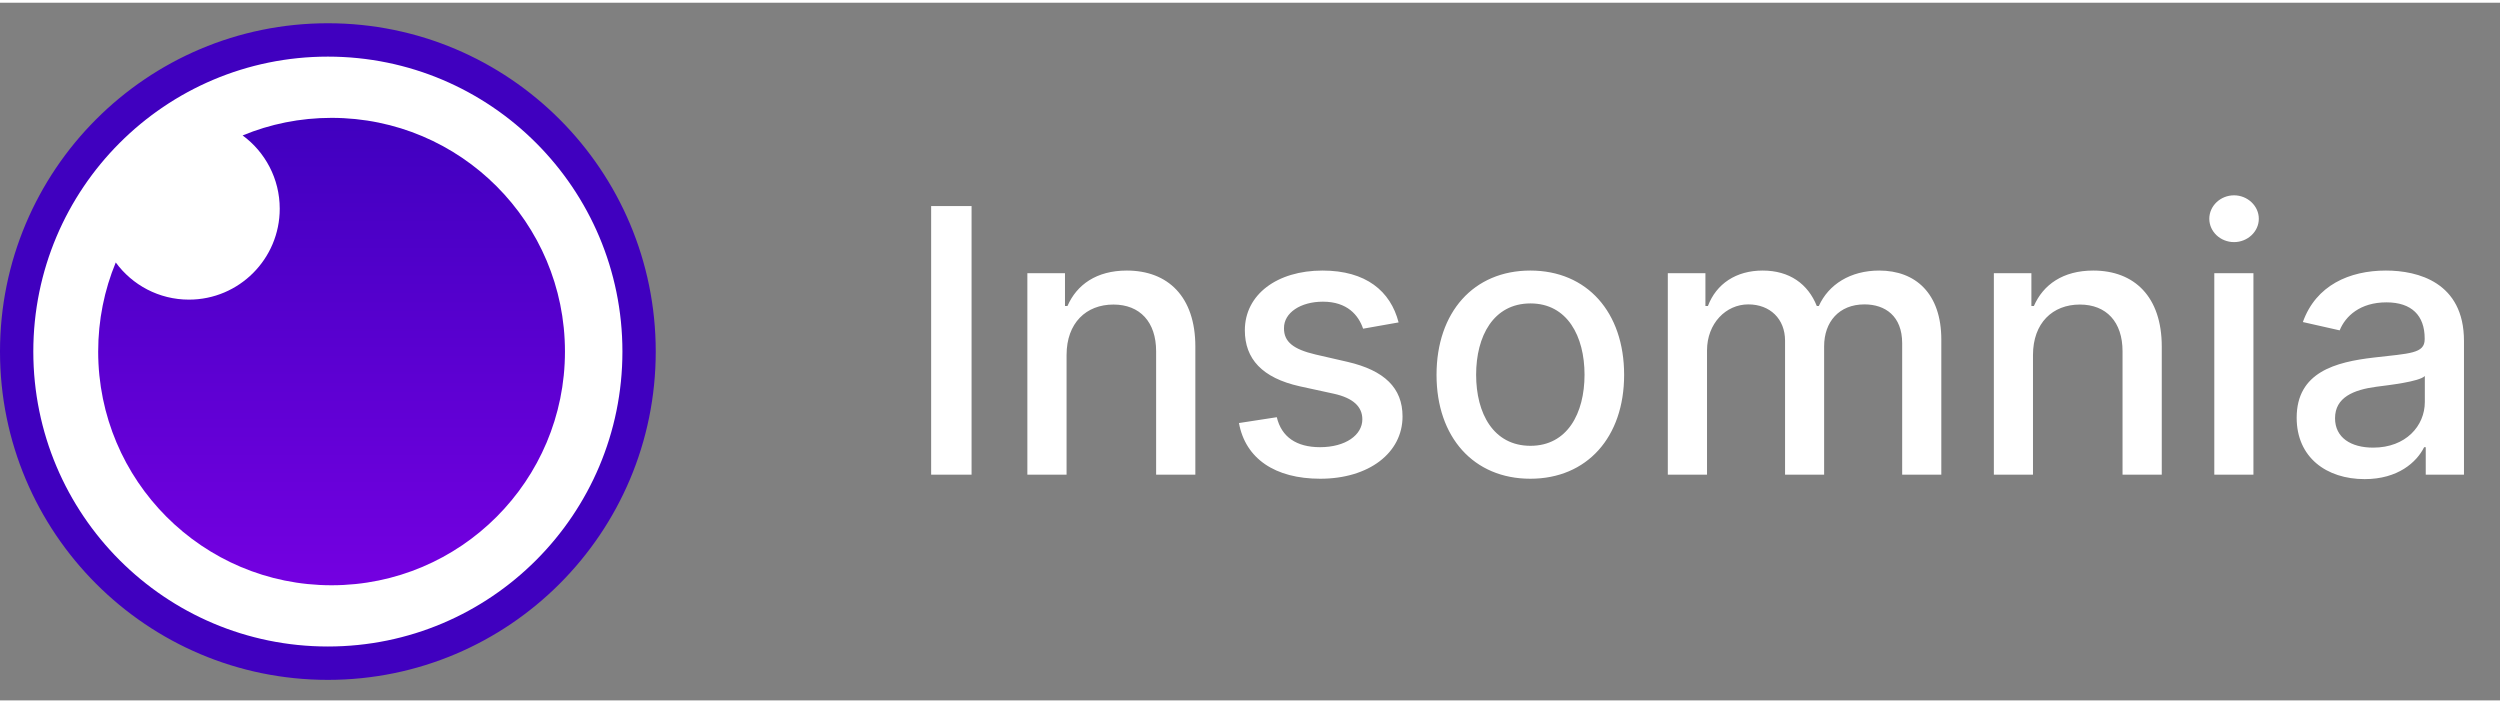 <?xml version="1.0" encoding="UTF-8"?>
<svg xmlns="http://www.w3.org/2000/svg" xmlns:xlink="http://www.w3.org/1999/xlink" width="128px" height="36px" viewBox="0 0 129 36" version="1.1">
<rect x="0" y="0" width="129" height="36" fill="#808080" stroke="none"/>
<defs>
<linearGradient id="linear0" gradientUnits="userSpaceOnUse" x1="16.181" y1="28.39" x2="16.181" y2="5.61" gradientTransform="matrix(1.057,0,0,1.059,0,0)">
<stop offset="0" style="stop-color:rgb(45.49%,0%,88.235%);stop-opacity:1;"/>
<stop offset="1" style="stop-color:rgb(25.098%,0%,74.902%);stop-opacity:1;"/>
</linearGradient>
</defs>
<g id="surface1">
<path style=" stroke:none;fill-rule:nonzero;fill:rgb(100%,100%,100%);fill-opacity:1;" d="M 16.918 34.078 C 25.785 34.078 32.977 26.879 32.977 18 C 32.977 9.121 25.785 1.922 16.918 1.922 C 8.051 1.922 0.859 9.121 0.859 18 C 0.859 26.879 8.051 34.078 16.918 34.078 Z M 16.918 34.078 "/>
<path style=" stroke:none;fill-rule:nonzero;fill:rgb(25.098%,0%,74.902%);fill-opacity:1;" d="M 16.918 1.059 C 7.574 1.059 0 8.645 0 18 C 0 27.355 7.574 34.941 16.918 34.941 C 26.262 34.941 33.836 27.355 33.836 18 C 33.836 8.645 26.262 1.059 16.918 1.059 Z M 16.918 2.781 C 25.312 2.781 32.117 9.594 32.117 18 C 32.117 26.406 25.312 33.219 16.918 33.219 C 8.523 33.219 1.719 26.406 1.719 18 C 1.719 9.594 8.523 2.781 16.918 2.781 Z M 16.918 2.781 "/>
<path style=" stroke:none;fill-rule:evenodd;fill:url(#linear0);" d="M 17.109 5.941 C 23.762 5.941 29.152 11.34 29.152 18 C 29.152 24.66 23.762 30.059 17.109 30.059 C 10.457 30.059 5.066 24.66 5.066 18 C 5.066 16.371 5.387 14.82 5.973 13.402 C 6.824 14.566 8.199 15.32 9.75 15.32 C 12.336 15.32 14.434 13.219 14.434 10.629 C 14.434 9.078 13.68 7.699 12.52 6.848 C 13.934 6.262 15.484 5.941 17.109 5.941 Z M 17.109 5.941 "/>
<path style=" stroke:none;fill-rule:nonzero;fill:rgb(100%,100%,100%);fill-opacity:1;" d="M 50.133 10.492 L 48.047 10.492 L 48.047 24.352 L 50.133 24.352 Z M 55.035 18.18 C 55.035 16.523 56.047 15.574 57.453 15.574 C 58.824 15.574 59.656 16.477 59.656 17.984 L 59.656 24.352 L 61.68 24.352 L 61.68 17.742 C 61.68 15.168 60.266 13.82 58.145 13.82 C 56.582 13.82 55.562 14.547 55.082 15.648 L 54.953 15.648 L 54.953 13.957 L 53.012 13.957 L 53.012 24.352 L 55.035 24.352 Z M 72.168 16.496 C 71.75 14.879 70.484 13.82 68.242 13.82 C 65.895 13.82 64.234 15.059 64.234 16.902 C 64.234 18.375 65.125 19.359 67.07 19.793 L 68.828 20.176 C 69.828 20.398 70.297 20.848 70.297 21.496 C 70.297 22.301 69.438 22.934 68.113 22.934 C 66.902 22.934 66.125 22.41 65.883 21.387 L 63.93 21.688 C 64.266 23.527 65.793 24.562 68.125 24.562 C 70.633 24.562 72.371 23.23 72.371 21.348 C 72.371 19.879 71.438 18.973 69.531 18.531 L 67.883 18.152 C 66.738 17.883 66.246 17.496 66.254 16.793 C 66.246 15.996 67.113 15.426 68.262 15.426 C 69.52 15.426 70.098 16.121 70.336 16.82 Z M 78.965 24.562 C 81.891 24.562 83.805 22.418 83.805 19.203 C 83.805 15.969 81.891 13.82 78.965 13.82 C 76.039 13.82 74.125 15.969 74.125 19.203 C 74.125 22.418 76.039 24.562 78.965 24.562 Z M 78.973 22.863 C 77.059 22.863 76.168 21.191 76.168 19.195 C 76.168 17.207 77.059 15.516 78.973 15.516 C 80.871 15.516 81.762 17.207 81.762 19.195 C 81.762 21.191 80.871 22.863 78.973 22.863 Z M 86.059 24.352 L 88.082 24.352 L 88.082 17.945 C 88.082 16.543 89.062 15.566 90.211 15.566 C 91.332 15.566 92.109 16.312 92.109 17.441 L 92.109 24.352 L 94.125 24.352 L 94.125 17.727 C 94.125 16.477 94.887 15.566 96.207 15.566 C 97.273 15.566 98.152 16.164 98.152 17.57 L 98.152 24.352 L 100.172 24.352 L 100.172 17.383 C 100.172 15.008 98.848 13.82 96.969 13.82 C 95.477 13.82 94.352 14.539 93.852 15.648 L 93.746 15.648 C 93.293 14.512 92.34 13.82 90.953 13.82 C 89.582 13.82 88.562 14.504 88.129 15.648 L 88 15.648 L 88 13.957 L 86.059 13.957 Z M 104.902 18.18 C 104.902 16.523 105.918 15.574 107.32 15.574 C 108.695 15.574 109.523 16.477 109.523 17.984 L 109.523 24.352 L 111.547 24.352 L 111.547 17.742 C 111.547 15.168 110.133 13.82 108.012 13.82 C 106.449 13.82 105.43 14.547 104.949 15.648 L 104.82 15.648 L 104.82 13.957 L 102.883 13.957 L 102.883 24.352 L 104.902 24.352 Z M 114.258 24.352 L 116.277 24.352 L 116.277 13.957 L 114.258 13.957 Z M 115.277 12.352 C 115.973 12.352 116.555 11.812 116.555 11.148 C 116.555 10.484 115.973 9.938 115.277 9.938 C 114.574 9.938 114 10.484 114 11.148 C 114 11.812 114.574 12.352 115.277 12.352 Z M 122.016 24.582 C 123.734 24.582 124.699 23.711 125.086 22.934 L 125.168 22.934 L 125.168 24.352 L 127.141 24.352 L 127.141 17.449 C 127.141 14.426 124.762 13.82 123.113 13.82 C 121.234 13.82 119.504 14.578 118.828 16.477 L 120.727 16.906 C 121.023 16.172 121.781 15.461 123.141 15.461 C 124.445 15.461 125.113 16.145 125.113 17.32 L 125.113 17.367 C 125.113 18.105 124.355 18.094 122.488 18.309 C 120.523 18.539 118.508 19.055 118.508 21.414 C 118.508 23.461 120.043 24.582 122.016 24.582 Z M 122.457 22.957 C 121.312 22.957 120.488 22.445 120.488 21.441 C 120.488 20.359 121.449 19.973 122.617 19.816 C 123.273 19.73 124.828 19.555 125.121 19.262 L 125.121 20.602 C 125.121 21.836 124.141 22.957 122.457 22.957 Z M 122.457 22.957 "/>
</g>
</svg>
